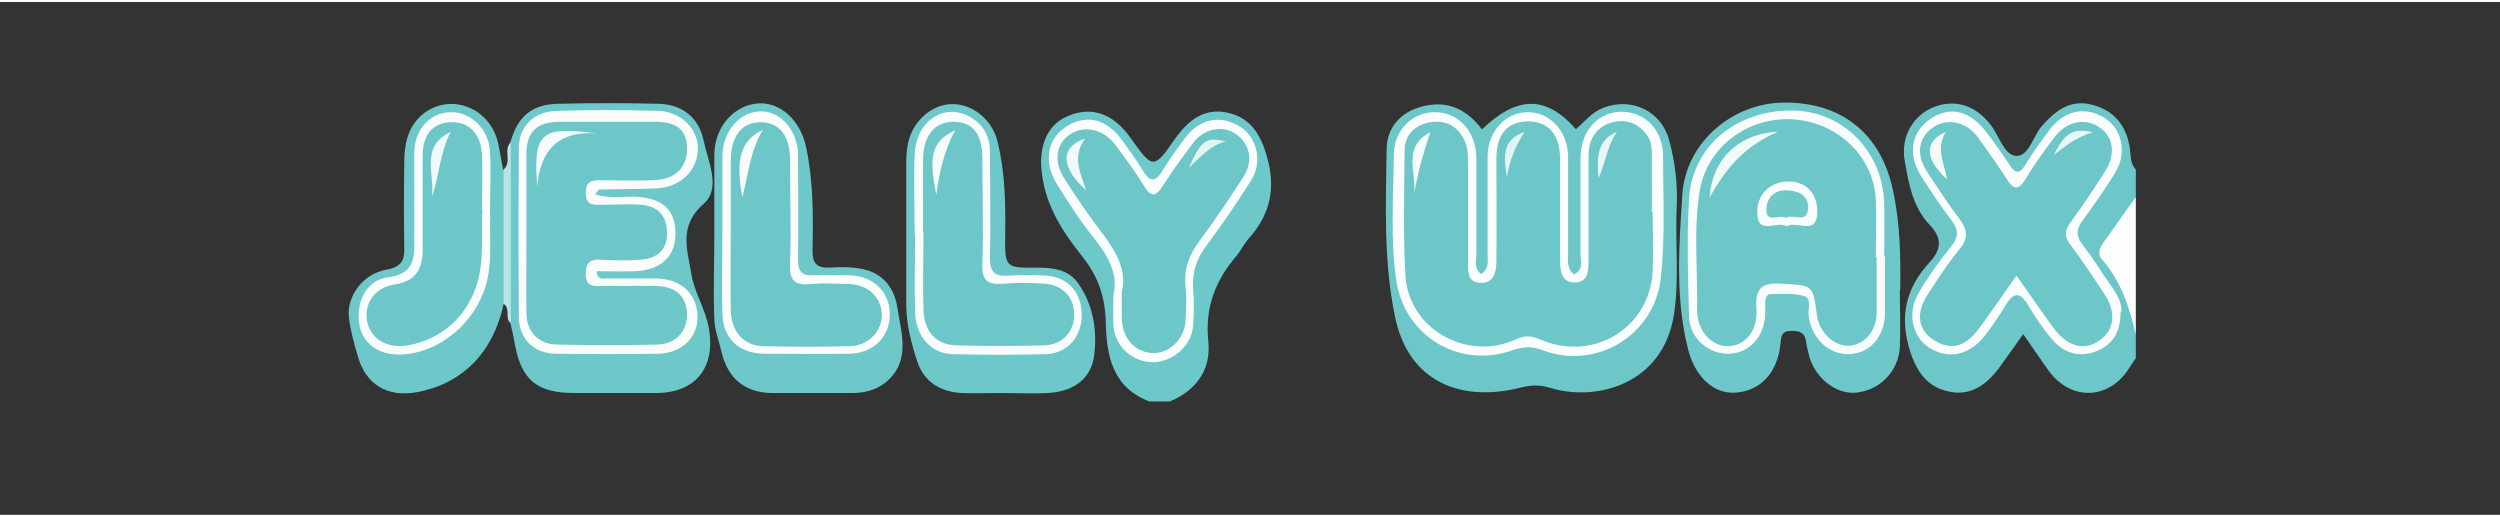 <?xml version="1.0" encoding="UTF-8"?>
<svg xmlns="http://www.w3.org/2000/svg" version="1.1"  width="208" height="43"  viewBox="0 0 624 128">
  <rect x="0" y="0" width="624" height="128" fill="#333333" stroke="none"/>
  <defs>
    <style>
      .cls-1 {
        fill: #fafdfd;
      }

      .cls-2 {
        fill: #e1f3f3;
      }

      .cls-3 {
        fill: #f1f9f9;
      }

      .cls-4 {
        fill: #e8f6f6;
      }

      .cls-5 {
        fill: #f8fcfc;
      }

      .cls-6 {
        fill: #b8e4e4;
      }

      .cls-7 {
        fill: #f4fafa;
      }

      .cls-8 {
        fill: #fafcfc;
      }

      .cls-9 {
        fill: #e9f6f6;
      }

      .cls-10 {
        fill: #70c8c9;
      }

      .cls-11 {
        fill: #f6fbfb;
      }

      .cls-12 {
        fill: #6ec8c9;
      }

      .cls-13 {
        fill: #f9fcfc;
      }

      .cls-14 {
        fill: #fbfdfd;
      }

      .cls-15 {
        fill: #e4f4f5;
      }

      .cls-16 {
        fill: #6dc8c9;
      }

      .cls-17 {
        fill: #6dc7c8;
      }

      .cls-18 {
        fill: #f5fbfb;
      }

      .cls-19 {
        fill: #fafcfd;
      }

      .cls-20 {
        fill: #fdfefe;
      }

      .cls-21 {
        fill: #f2f9fa;
      }
    </style>
  </defs>
  <!-- Generator: Adobe Illustrator 28.6.0, SVG Export Plug-In . SVG Version: 1.2.0 Build 709)  -->
  <g>
    <g id="Layer_1">
      <path class="cls-17" d="M533.1,88.9c-.5.8-1.1,1.5-1.6,2.4-5,8-14.5,8.4-20.1.8-2.1-2.9-4.1-5.9-6.4-9.2-2.4,3.3-4.3,6.1-6.3,8.8-3,3.8-6.7,6.6-11.9,5.6-5.4-1-8.1-4.5-9.9-9.7-2.9-8.7-1.4-16,4.7-22.6,3-3.2,3.2-6.1.1-9.3-4.3-4.5-5.3-10.4-6.3-16.2-1-5.7,2-11.1,7.1-13.2,5.3-2.2,10.6-.6,14.4,4.4,2.1,2.7,3.3,7.5,6.3,7.7,3.2.2,4.2-4.8,6.4-7.4,3.2-3.6,6.8-6.6,12-5.5,5.5,1.2,8.8,4.7,9.9,10.3.4,2,0,4.3,1.6,6v6.9c-1.1,3.8-3.5,6.9-5.7,10.1-1.4,2-2.3,4.2-.5,6.2,4.6,5.2,5.6,11.5,6.2,17.9v5.9Z"/>
      <path class="cls-16" d="M286.9,99.7c-9.3-3.5-10.7-11.6-10.9-19.6-.1-6.4-1.9-11.6-5.8-16.5-4.8-6-9-12.4-10.1-20.4-1-6.9,1.1-12.6,6.6-14.8,5.8-2.4,11.1-.6,15.4,5.4,5.7,8,5.8,8.1,11.3.2,3.2-4.5,7.2-7.6,12.9-6.4,5.7,1.2,8.3,5.3,9.9,10.9,2.3,7.9.9,14.4-4.4,20.4-1.2,1.3-2,3-3.1,4.4-5.4,6.2-8,13.1-7.1,21.5.7,7-3,12.1-9.6,14.9h-5Z"/>
      <path class="cls-20" d="M533.1,83c-1.6-6.8-3.7-13.4-8.5-18.8-1.1-1.3-.6-2.7.3-4,2.8-3.8,5.4-7.7,8.2-11.5v34.3Z"/>
      <path class="cls-17" d="M393.3,31.8c2.2-1.9,4-4.3,6.9-5.4,7.1-2.7,14.4.8,16.4,8,1.5,5.5,2.2,11.2,1.9,16.9-.4,8.9.7,17.9-.7,26.8-2.7,17.2-19.2,21.8-30.9,18.2-2.7-.8-4.9-.7-7.6,0-14.5,3.6-27.7-1.3-31.1-17.7-2.9-14-2.3-27.9-2.1-41.8,0-5.4,3.5-9.5,9.2-10.8,6.2-1.5,10.9.9,14.6,5.8,8.8-8.5,16.1-8.5,23.5,0Z"/>
      <path class="cls-12" d="M127.4,35c1.8-6.4,5.3-9.5,12-9.6,8.3-.2,16.6-.2,24.9,0,5.9.1,10.1,3.4,11.3,9.1,1.1,5.3,4.5,12,0,15.9-6.3,5.5-4,11.5-3.1,17.2.7,4.8,3.7,9.1,4.5,14.2,1.5,9.4-3.3,15.7-13.1,15.8-6.8,0-13.6,0-20.4,0-9.4,0-13.3-3.1-15-12.2-.3-1.8-.7-3.5-1.1-5.3-2.1-15.1-1.7-30.1,0-45.2Z"/>
      <path class="cls-12" d="M474.2,71.9c0,4.7.2,9.5,0,14.2-.3,6.1-5,10.8-10.9,11.4-5.2.5-10.6-3.9-11.9-9.8-.2-1-.5-1.9-.6-2.9-.3-2.3-1.7-2.8-3.8-2.7-2.4,0-2.4,1.4-2.6,3.2-.7,7.2-5,11.8-11.2,12.2-5.5.4-10.2-4-11.9-11-3.2-12.7-2.2-25.7-1.4-38.4.9-13.2,12.6-22.9,25.4-23,14.6-.1,24.3,8,27.2,22,1.8,8.2,1.9,16.5,1.8,24.8Z"/>
      <path class="cls-12" d="M250.5,97.6c-3.5,0-7,.1-10.5,0-5.3-.3-9.3-2.8-11-7.7-1.5-4.6-2.8-9.4-2.8-14.3,0-11.9,0-23.8,0-35.7,0-2.1.2-4.2.9-6.3,1.8-5,6.5-8.4,11.2-8.1,5.1.3,9.5,4.3,10.7,9.4,1.9,7.7,2,15.5,1.9,23.3-.1,8.1,0,8.2,8,8.1,4,0,7.8.5,10.2,3.9,3.8,5.4,4.8,11.8,4,18.1-.8,5.9-5.3,9-11.7,9.3-3.6.2-7.3,0-11,0Z"/>
      <path class="cls-12" d="M178.3,57.3c0-6.4,0-12.7,0-19.1,0-7,4.9-12.5,11-12.9,5.7-.3,10.5,4.4,11.9,10.9,1.8,8.5,1.8,17.1,1.6,25.8,0,3.1.9,4.4,4.2,4.3,3-.2,6.1-.2,8.9.5,4.8,1.2,7.4,4.9,8.1,9.6,1,6.5,3.4,13.3-3,18.6-2.4,1.9-5.3,2.6-8.4,2.6-6.6,0-13.3,0-19.9,0-6.8-.1-11-3.6-12.6-10.2-.6-2.7-1.7-5.4-1.8-8.1-.3-7.3,0-14.7,0-22,0,0,0,0,0,0Z"/>
      <path class="cls-12" d="M125.7,75.4c-2.6,12.1-10.3,19.9-21.7,22-7.3,1.3-12.7-1.9-14.7-9-.9-3.1-1.8-6.3-2.2-9.5-.7-5.4,3.5-11.1,9.4-12.1,3.8-.7,4.5-2.4,4.4-5.6-.1-7-.1-14,0-21.1,0-4.5.8-8.8,4.5-12,6.8-5.6,16.8-1.9,18.9,7,.5,2.2.8,4.5,1.3,6.7,1,1.2.9,2.7.9,4.2,0,8.4,0,16.8,0,25.2,0,1.4,0,2.9-.8,4.2Z"/>
      <path class="cls-6" d="M125.7,75.4c0-11.2,0-22.4,0-33.6,2.2-1.9-.2-4.9,1.8-6.8,0,15.1,0,30.1,0,45.2-1.6-1.2,0-3.6-1.7-4.8Z"/>
      <path class="cls-19" d="M529.3,77.4c0,5.4-2.3,8.4-6.4,9.9-4.2,1.5-7.9.2-10.7-3.1-2.2-2.6-4.2-5.5-5.9-8.4-2.3-4-4-3-5.9.2-1.5,2.5-3.2,5-5,7.3-3.9,5-9.3,6-14,2.9-4.2-2.8-5.4-8.7-2.5-13.6,2.4-4.1,5.2-8,8.2-11.7,1.9-2.4,1.7-4.1,0-6.4-2.7-3.5-5.1-7.2-7.5-10.9-3.6-5.6-2.6-11.3,2.5-14.6,4.8-3.1,9.7-1.8,13.7,3.5,2,2.6,3.9,5.3,5.7,8,1.4,2.2,2.5,2.8,4.1,0,1.8-2.9,3.8-5.7,5.9-8.5,3.7-5,9-6.1,13.9-3,4.2,2.7,5.6,8.6,2.6,13.5-2.5,4.2-5.4,8.2-8.3,12.2-1.4,2-1.6,3.6,0,5.7,2.8,3.7,5.2,7.6,7.8,11.3,1.3,1.9,2.2,4,2,5.5Z"/>
      <path class="cls-1" d="M277.9,73c1.3-4.9-1.3-9.7-5.1-14.4-3.3-4.1-6.1-8.5-8.9-13-3.6-5.6-2.5-11.6,2.4-14.6,5.1-3.1,10-1.8,14,3.8,1.6,2.3,3.3,4.5,4.7,6.9,1.8,3.1,3.2,3.7,5.3.2,1.7-2.8,3.6-5.4,5.6-8.1,3.6-4.7,8.8-5.7,13.6-2.7,4.3,2.7,5.7,8.8,2.8,13.4-3.5,5.5-7.2,11-11.1,16.2-2.5,3.3-3.7,6.7-3.4,10.9.3,3.1.2,6.2,0,9.3-.4,5-5.3,9.1-10.2,9-5.2-.1-9.4-4.1-9.7-9.3-.1-2.1,0-4.2,0-7.7Z"/>
      <path class="cls-1" d="M393.2,67.8c2.1-1.2,1.3-3.2,1.3-4.9,0-8,0-16,0-24,0-6.7,4.4-11.5,10.3-11.5,5.7,0,10.3,4.5,10.3,11,0,10.3.6,20.5-.6,30.8-1.7,14-16.1,22.8-29.5,17.7-2.7-1-4.7-.9-7.4,0-13.5,4.8-27.1-3.6-29.1-17.5-1.5-10.4-.7-20.9-.6-31.3,0-6.4,5.1-10.9,10.7-10.6,5.7.3,9.8,4.9,9.9,11.4,0,8,0,16,0,24,0,1.7-.7,3.6,1.2,5,2.1-1.3,1.6-3.4,1.6-5.2,0-8,0-16,0-24,0-6.4,4.4-11.1,10-11.2,5.6,0,10,4.7,10.1,11.1,0,8,0,16,0,24,0,1.9-.4,4,1.5,5.4Z"/>
      <path class="cls-8" d="M148.5,48c3.4,1.1,6.7.5,9.8.6,6.7.2,10.1,3,10.3,8.7.2,6.1-3.5,9.7-10.3,9.9-3.1.1-6.2,0-9.4,0,.2,2.3,1.7,1.8,2.7,1.8,4.1,0,8.3,0,12.4,0,6,.2,9.9,3.8,10.1,9.3.2,5.3-3.9,9.4-9.8,9.5-8.5.1-16.9.1-25.4,0-5.6,0-9.4-3.7-9.4-9.3-.1-14-.1-28,0-42.1,0-5.2,3.7-9,9.1-9.2,8.6-.3,17.3-.3,25.9,0,5.5.2,9.7,4.5,9.7,9.3,0,5.5-4.3,9.7-10.2,10-4.8.2-9.6.2-14.4.3-.2,0-.4.4-1,1.1Z"/>
      <path class="cls-5" d="M470.5,63.5c0,4.7,0,9.5,0,14.2-.1,6-3.9,10.1-9.1,10.2-5,.1-9.3-4-10-9.7-.2-1.7.9-4.2-1.1-4.8-2.6-.8-5.6-.5-8.4-.5-.9,0-1.2,1-1.3,1.8,0,1.1,0,2.3,0,3.4-.3,5.6-4.1,9.6-9.1,9.7-5,.1-9.7-3.8-9.9-9.1-.3-9.9-.6-19.9,0-29.8.9-13.3,12.3-22.2,26.4-21.8,12.2.4,21.9,10.3,22.3,23.1.1,4.4,0,8.8,0,13.2,0,0,0,0,0,0Z"/>
      <path class="cls-13" d="M228.3,58.1c0-6.7-.3-13.4,0-20.1.4-8.6,7.7-13.1,14.2-9.1,3.2,2,4.6,4.9,4.6,8.6,0,8.8.2,17.6,0,26.4,0,3.5,1.1,4.6,4.5,4.4,3.1-.2,6.3-.2,9.5,0,5.4.3,8.9,4.2,8.9,9.8,0,5.5-3.6,9.6-8.9,9.8-7.8.2-15.6.2-23.4,0-5.5-.2-9.2-4.6-9.3-10.7-.2-6.4,0-12.7,0-19.1Z"/>
      <path class="cls-14" d="M180.3,57.6c0-6.4,0-12.7,0-19.1.1-6.5,4.6-11.4,10-11.2,4.9.2,8.9,5.1,8.9,11.1,0,8.6.1,17.3,0,25.9,0,3,.9,4.1,3.9,3.9,3-.2,6,0,8.9,0,6,.2,10.1,4.1,10.1,9.8,0,5.6-4.1,9.7-10.2,9.8-7,.1-13.9,0-20.9,0-6.6,0-10.6-3.8-10.7-10.3-.2-6.7,0-13.4,0-20Z"/>
      <path class="cls-5" d="M122.4,53.2c-.4,5.6.9,12.6-1.8,19.5-3.5,8.8-12.2,15.3-21.1,15.3-5.5,0-9.4-3.2-9.9-8.2-.6-5.5,2.2-10.5,7.3-11.1,5.7-.7,6.6-3.9,6.5-8.4,0-7.5,0-15,0-22.5,0-6,3.9-10.2,9.1-10.3,5-.1,9.5,4.2,9.8,9.8.3,4.9,0,9.8,0,16Z"/>
      <path class="cls-17" d="M503.3,68.3c-3.3,4.7-6.2,8.9-9.2,13-3.5,4.8-7.1,5.8-11.4,3.1-4-2.5-4.6-6.8-1.5-11.5,2.5-3.8,5-7.7,7.9-11.2,2.4-2.9,1.9-5-.1-7.7-2.9-3.8-5.5-7.8-8.1-11.8-2.8-4.3-2-8.7,1.9-11.1,3.5-2.2,8.1-1.1,10.9,2.7,2.4,3.3,4.8,6.7,7,10.1,1.7,2.8,3,3.5,5,.1,2.1-3.5,4.5-6.8,7-10.1,2.9-4,7.5-5.1,11.2-2.7,3.5,2.2,4.3,6.6,1.7,10.8-2.8,4.4-5.7,8.8-8.8,13-1.5,2-1.6,3.6,0,5.6,2.9,3.9,5.7,8.1,8.4,12.2,3.1,4.6,2.6,9.1-1.2,11.7-3.8,2.7-8,1.5-11.4-3.1-3-4.1-5.9-8.3-9.2-13Z"/>
      <path class="cls-17" d="M280,72.3c1.3-5-1.2-9.8-4.9-14.6-3.4-4.4-6.5-9.1-9.5-13.7-2.7-4.3-2-8.6,1.4-10.9,3.7-2.5,8.5-1.4,11.6,2.8,2.4,3.3,4.9,6.6,7,10.1,1.9,3.1,3.1,2.3,4.7-.2,2.3-3.6,4.8-7,7.4-10.5,2.7-3.6,7.1-4.6,10.4-2.6,3.7,2.3,4.9,6.6,2.4,10.7-3.5,5.5-7.2,11-11.1,16.2-2.6,3.5-3.9,7-3.5,11.3.3,2.9.2,5.9,0,8.8-.3,4.4-4,8-8,7.9-4.4,0-7.7-3.5-7.9-8.4,0-2,0-3.9,0-7.1Z"/>
      <path class="cls-17" d="M412.5,52.5c0,4.9.2,9.8,0,14.7-.7,14.1-14.7,22.7-27.9,17.1-2.1-.9-3.6-1.2-6-.2-12.3,5.8-27-2.4-27.8-15.8-.6-10.4-.3-20.9-.2-31.3,0-3.7,2.4-6.1,5.9-6.9,4-.8,7.2.6,9,4.4.9,1.8.9,3.8.9,5.7,0,8.3,0,16.7,0,25,0,2.3,0,5,3.4,4.9,3,0,3.6-2.6,3.7-5,.1-8.7,0-17.3,0-26,0-6.1,2.7-9.2,7.8-9.3,5.2,0,8.1,3.2,8.1,9.5,0,8.3,0,16.7,0,25,0,2.7.2,5.8,3.8,5.7,3.3-.1,3.3-3.1,3.3-5.6,0-8.7,0-17.3,0-26,0-3.9,1.7-7.1,5.7-8.3,3.5-1,6.5,0,8.8,3,1.2,1.6,1.3,3.3,1.3,5.1,0,4.7,0,9.5,0,14.2,0,0,0,0-.1,0Z"/>
      <path class="cls-17" d="M131.4,57.5c0-6.5,0-13.1,0-19.6,0-5.5,2.6-8,8.3-8,8,0,15.9,0,23.9,0,5.4,0,7.9,2.2,7.9,6.6,0,4.5-2.6,7.6-7.6,7.9-4.5.3-9,.1-13.4.1-2.2,0-4.3-.2-4.3,3.1,0,3.4,2.2,3,4.3,3,3.2,0,6.3-.2,9.5,0,4.3.4,6.5,2.8,6.5,7.1,0,4.2-2.5,6.3-6.5,6.6-3.5.3-7,.2-10.4,0-2.7,0-3.4,1.1-3.4,3.5,0,2.4,1,3.2,3.3,3.1,4.8,0,9.6-.1,14.4,0,4.9.1,7.5,2.7,7.6,7.1,0,4.2-2.8,7.4-7.4,7.5-8.3.2-16.6.2-24.9,0-4.7,0-7.7-3.1-7.8-7.7-.1-6.8,0-13.7,0-20.6Z"/>
      <path class="cls-17" d="M468.4,63.6c0,4.7,0,9.5,0,14.2-.1,4.5-3.2,7.9-7.1,8-3.7,0-7.2-3.4-7.8-7.6-1-7.8-1-7.4-8.9-7.9-5.2-.3-6.5,1.4-6.2,6.3.4,5.6-2.9,9.3-7.2,9.3-4.2,0-7.7-4.1-7.6-9.2.2-9.9-1-19.9.7-29.8,1.9-10.8,12.1-18.4,23.4-17.6,11.2.8,20.1,9.5,20.5,20.2.2,4.7,0,9.5,0,14.2,0,0,0,0,0,0Z"/>
      <path class="cls-17" d="M230.4,57.6c0-6.2,0-12.4,0-18.6.1-5.7,3-9.1,7.5-9.1,4.9,0,7.2,2.9,7.3,9,0,8.8.3,17.6,0,26.4-.2,4.2,1.3,5.4,5.4,5,3.3-.3,6.6-.2,9.9,0,4.5.2,7.5,3.2,7.6,7.4.2,4.4-2.8,7.9-7.5,8-7.3.2-14.6.2-21.9,0-5.1-.1-8.1-3.5-8.2-9.1-.2-6.3,0-12.7,0-19.1Z"/>
      <path class="cls-17" d="M182.4,57.3c0-5.9,0-11.7,0-17.6,0-6.2,2.7-9.6,7.3-9.7,4.8,0,7.5,3.3,7.5,9.5,0,8.6.3,17.3,0,25.9-.2,4.3,1.3,5.4,5.3,5,3.1-.3,6.3-.1,9.5,0,4.6.1,8,3.3,8.1,7.6.1,4.1-3.3,7.8-7.9,7.9-7.3.2-14.6.2-21.9,0-4.8-.2-7.8-3.8-7.9-9-.1-6.5,0-13.1,0-19.6Z"/>
      <path class="cls-17" d="M120.4,51.9c-.3,4.4.3,9.9-.6,15.4-1.7,9.6-8.4,16.7-18,18.4-5,.9-9.1-1.5-10.1-5.7-1-4.6,1.7-8.8,6.9-9.5,5.2-.8,6.9-4,6.9-8.5,0-7.8,0-15.7,0-23.5,0-5.4,2.4-8.2,6.8-8.5,4.6-.2,7.7,2.7,8,8,.2,4.2,0,8.5,0,13.9Z"/>
      <path class="cls-7" d="M485.7,32.4c-2.6,4.1-.4,7.9.3,11.9-5.6-5.1-5.8-9.5-.3-11.9Z"/>
      <path class="cls-9" d="M522.3,32.5c-4.3,1.4-7,3.6-9.7,5.7,1.9-3.3,3.3-7.3,9.7-5.7Z"/>
      <path class="cls-21" d="M270.8,34.1c-3.2,4.5-1.2,8.5.3,12.9-6.3-5.6-6.6-10.8-.3-12.9Z"/>
      <path class="cls-15" d="M296.7,41.4c3.3-7.1,4.2-7.7,9.3-6.6-3.6.8-6,3.5-9.3,6.6Z"/>
      <path class="cls-11" d="M357,32.5c-1.7,5-3.1,10.1-4,15.2.5-5.3-3-11.6,4-15.2Z"/>
      <path class="cls-4" d="M403.6,32.4c-2.3,3.2-2.7,7.1-4.6,11.6-.5-5.5-.3-9.5,4.6-11.6Z"/>
      <path class="cls-2" d="M380.6,32.4c-2.4,3.5-3.8,7.3-4.5,11.4-.6-4.6-1.6-9.4,4.5-11.4Z"/>
      <path class="cls-18" d="M148.9,32.8c-9.7-.7-14.1,4.4-14.8,13.3-1.1-13.5.9-15.2,14.8-13.3Z"/>
      <path class="cls-5" d="M445.9,56c-2.3-1.6-7.4,2.6-7.3-3.7,0-4.2,3.2-7.4,7.5-7.5,4.5-.1,7.4,2.7,7.5,7.3.1,6.6-5.1,2.3-7.6,3.9Z"/>
      <path class="cls-3" d="M443.7,32.4c-8.5,3.7-13,9.3-17,16.4.6-9.4,7.2-16,17-16.4Z"/>
      <path class="cls-11" d="M238.4,32c-2.9,5.5-3.9,10.5-4.7,16.1-2-9.9-1.1-13.3,4.7-16.1Z"/>
      <path class="cls-11" d="M190.4,31.9c-3.2,5.5-3.6,10.9-5.1,16.9-1.8-9.4-.5-14.2,5.1-16.9Z"/>
      <path class="cls-3" d="M112.5,32.4c-2.7,5.1-2.8,10.9-4.7,16.3.8-5.6-3.1-12.6,4.7-16.3Z"/>
      <path class="cls-10" d="M445.8,53.9c-1.7-1-5.1,1.5-4.9-2.3.1-2.9,2.2-4.8,5.3-4.6,2.6.2,5.1,1.1,5.1,4.2,0,4.5-3.8,1.5-5.5,2.7Z"/>
    </g>
  </g>
</svg>